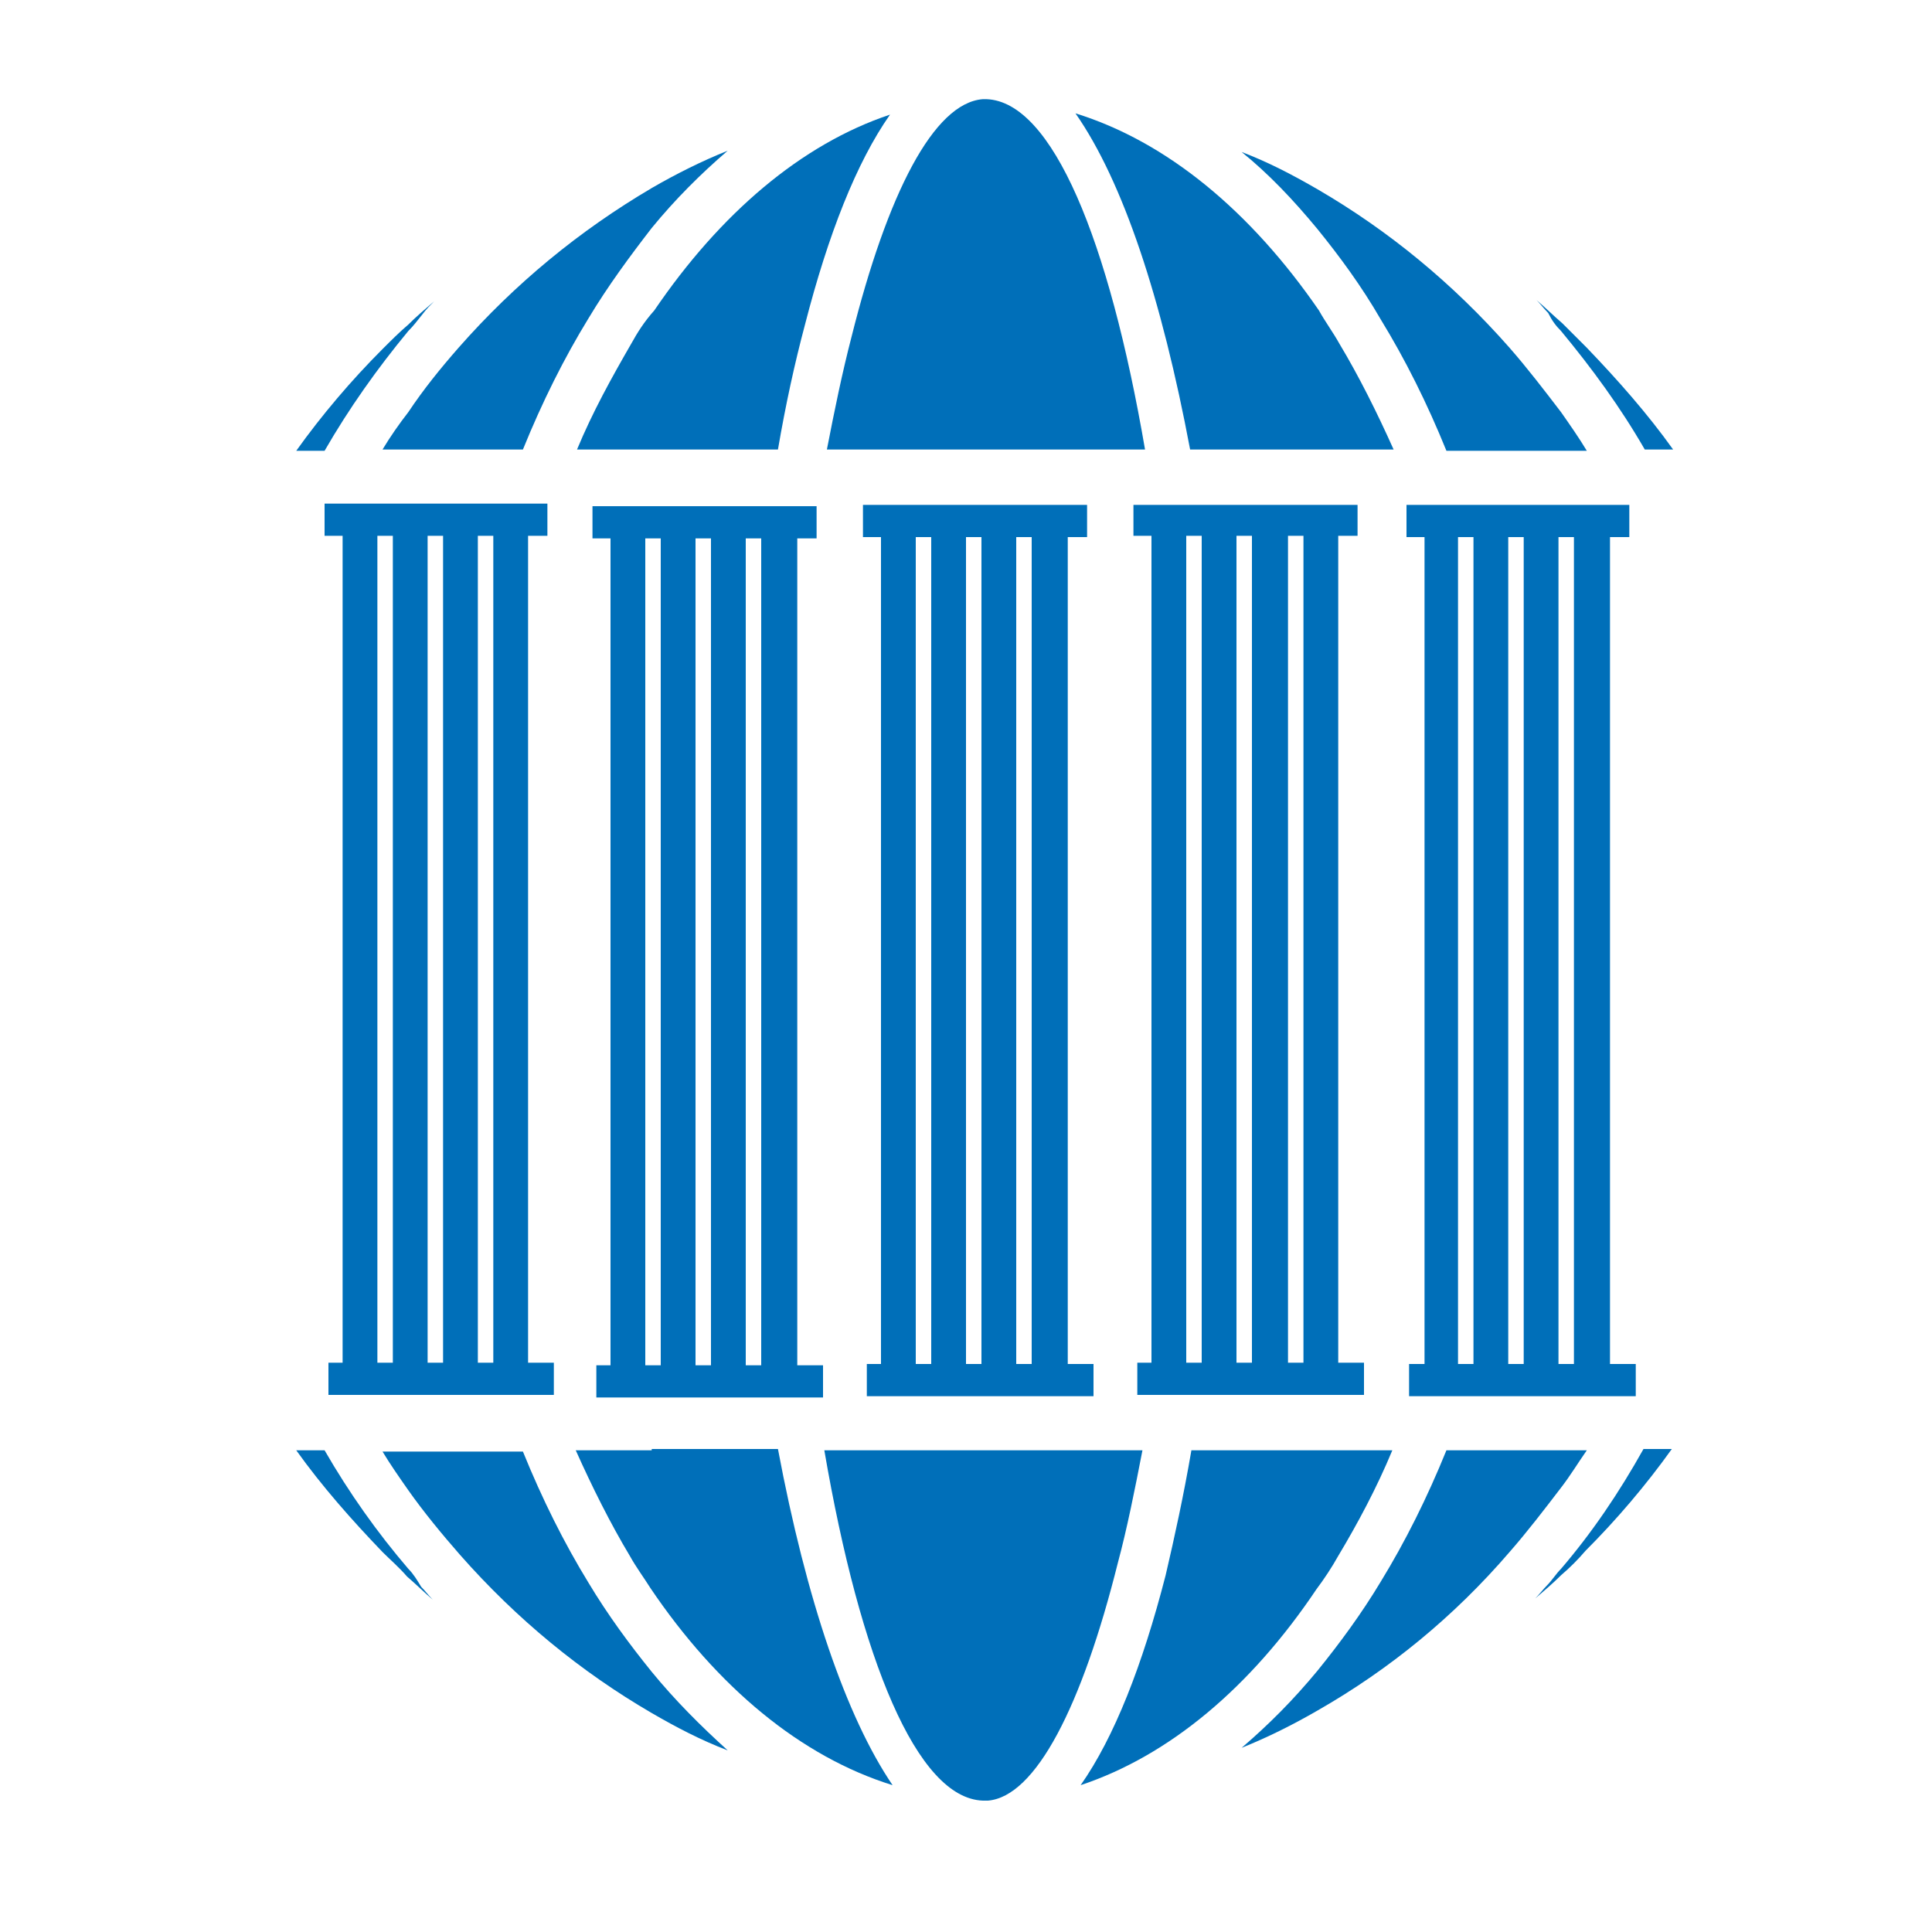 <?xml version="1.0" encoding="utf-8"?>
<!-- Generator: Adobe Illustrator 18.1.0, SVG Export Plug-In . SVG Version: 6.00 Build 0)  -->
<svg version="1.0" id="Layer_1" xmlns="http://www.w3.org/2000/svg" xmlns:xlink="http://www.w3.org/1999/xlink" x="0px" y="0px"
	 viewBox="0 0 150 150" enable-background="new 0 0 150 150" xml:space="preserve">
<g>
	<g>
		<path fill="#006FB9" d="M49,26.7c-1.5,2.6-3,5.3-4.2,8.2h5.9h9.7c0.6-3.5,1.3-6.7,2.1-9.7c1.8-7,4-12.6,6.6-16.3
			c-6.9,2.3-13.2,7.7-18.3,15.2C50,25,49.5,25.8,49,26.7z"/>
		<path fill="#006FB9" d="M102.3,17.8c1.7,2.1,3.4,4.4,4.9,7c1.9,3.1,3.6,6.5,5.1,10.2h8.9h2c-0.6-1-1.3-2-2-3c-1.3-1.7-2.6-3.4-4-5
			c-4.4-5-9.4-9.1-14.9-12.3c-1.9-1.1-3.8-2.1-5.9-2.9C98.5,13.5,100.4,15.5,102.3,17.8z"/>
		<path fill="#006FB9" d="M121.2,25.7c2.4,2.9,4.6,5.9,6.5,9.2h2.2c-2-2.8-4.3-5.4-6.7-7.9c-0.6-0.6-1.3-1.3-1.9-1.9
			c-0.7-0.6-1.3-1.2-2-1.8c0.3,0.3,0.6,0.7,0.9,1C120.5,24.9,120.8,25.3,121.2,25.7z"/>
		<path fill="#006FB9" d="M102.3,34.9h5.9c-1.3-2.9-2.7-5.7-4.2-8.2c-0.5-0.9-1.1-1.7-1.6-2.6C97.1,16.4,90.6,11,83.5,8.8
			c3.7,5.3,6.7,14.4,8.9,26.1H102.3z"/>
		<path fill="#006FB9" d="M29.7,34.9h2h8.9c1.5-3.7,3.2-7.1,5.1-10.2c1.5-2.5,3.2-4.8,4.9-7c1.8-2.2,3.8-4.2,5.9-6
			c-2,0.8-4,1.8-5.9,2.9C45,17.9,40,22,35.6,27c-1.4,1.6-2.7,3.2-3.9,5C31,32.9,30.3,33.9,29.7,34.9z"/>
		<path fill="#006FB9" d="M31.7,25.7c0.4-0.4,0.7-0.8,1.1-1.3c0.3-0.4,0.6-0.7,0.9-1c-0.7,0.6-1.4,1.2-2,1.8c-0.7,0.6-1.3,1.2-2,1.9
			c-2.4,2.4-4.7,5.1-6.7,7.9h2.2C27.1,31.7,29.3,28.6,31.7,25.7z"/>
		<path fill="#006FB9" d="M88.7,112.6H64c2.8,16.3,7.2,27,12.3,27.2h0.2h0.2c3.7-0.3,7.3-7.3,10.1-18.5
			C87.5,118.7,88.1,115.7,88.7,112.6z"/>
		<path fill="#006FB9" d="M121.2,121.8c-0.4,0.4-0.7,0.9-1.1,1.3c-0.3,0.3-0.6,0.7-0.9,1c0.7-0.6,1.4-1.2,2-1.8
			c0.7-0.6,1.3-1.2,1.9-1.9c2.4-2.4,4.7-5.1,6.7-7.9h-2.2C125.7,115.9,123.6,119,121.2,121.8z"/>
		<path fill="#006FB9" d="M103.9,120.8c1.5-2.5,3-5.3,4.2-8.2h-5.9h-9.7c-0.6,3.5-1.3,6.7-2,9.7c-1.8,7-4,12.6-6.6,16.3
			c6.9-2.3,13.2-7.6,18.3-15.2C102.8,122.6,103.4,121.7,103.9,120.8z"/>
		<path fill="#006FB9" d="M123.2,112.6h-2h-8.9c-1.5,3.7-3.2,7.1-5.1,10.2c-1.5,2.5-3.2,4.8-4.9,6.9c-1.9,2.3-3.8,4.2-5.9,6
			c2-0.8,4-1.8,5.9-2.9c5.6-3.2,10.6-7.3,14.9-12.3c1.4-1.6,2.7-3.3,4-5C121.9,114.6,122.5,113.6,123.2,112.6z"/>
		<path fill="#006FB9" d="M50.6,112.6h-5.9c1.3,2.9,2.7,5.7,4.2,8.2c0.5,0.9,1.1,1.7,1.6,2.5c5.2,7.7,11.7,13.1,18.8,15.3
			c-3.6-5.3-6.7-14.4-8.9-26.1H50.6z"/>
		<path fill="#006FB9" d="M50.6,129.8c-1.7-2.1-3.4-4.4-4.9-6.9c-1.9-3.1-3.6-6.5-5.1-10.2h-8.9h-2c0.6,1,1.3,2,2,3
			c1.2,1.7,2.6,3.4,4,5c4.4,5,9.4,9.1,14.9,12.3c1.9,1.1,3.8,2.1,5.9,2.9C54.4,134,52.4,132,50.6,129.8z"/>
		<path fill="#006FB9" d="M31.7,121.8c-2.4-2.8-4.6-5.9-6.5-9.2H23c2,2.8,4.3,5.4,6.7,7.9c0.6,0.6,1.3,1.2,1.9,1.9
			c0.7,0.6,1.3,1.2,2,1.8c-0.3-0.3-0.6-0.7-0.9-1C32.4,122.7,32.1,122.2,31.7,121.8z"/>
		<path fill="#006FB9" d="M64.2,34.9h24.7c-2.8-16.3-7.2-27-12.3-27.2h0h-0.1h-0.2C72.5,8,68.9,15,66.1,26.2
			C65.4,28.9,64.8,31.8,64.2,34.9z"/>
	</g>
	<path fill="#006FB9" d="M26.6,105.8h-1.1v2.5H43v-2.5h-2V41.6h1.5v-2.5H25.2v2.5h1.4V105.8z M29.3,41.6h1.2v64.2h-1.2V41.6z
		 M33.2,41.6h1.2v64.2h-1.2V41.6z M38.3,105.8h-1.2V41.6h1.2V105.8z"/>
	<path fill="#006FB9" d="M47.4,106h-1.1v2.5h17.6V106h-2V41.8h1.5v-2.5H46v2.5h1.4V106z M50.1,41.8h1.2V106h-1.2V41.8z M54,41.8h1.2
		V106H54V41.8z M59.1,106h-1.2V41.8h1.2V106z"/>
	<path fill="#006FB9" d="M68.4,105.9h-1.1v2.5h17.6v-2.5h-2V41.7h1.5v-2.5H67v2.5h1.4V105.9z M71.1,41.7h1.2v64.2h-1.2V41.7z
		 M75,41.7h1.2v64.2H75V41.7z M80.1,105.9h-1.2V41.7h1.2V105.9z"/>
	<path fill="#006FB9" d="M89.4,105.8h-1.1v2.5h17.6v-2.5h-2V41.6h1.5v-2.4H88v2.4h1.4V105.8z M92.1,41.6h1.2v64.2h-1.2V41.6z
		 M96,41.6h1.2v64.2H96V41.6z M101.2,105.8H100V41.6h1.2V105.8z"/>
	<path fill="#006FB9" d="M110.5,105.9h-1.1v2.5h17.6v-2.5h-2V41.7h1.5v-2.5h-17.3v2.5h1.4V105.9z M113.2,41.7h1.2v64.2h-1.2V41.7z
		 M117.1,41.7h1.2v64.2h-1.2V41.7z M122.2,105.9H121V41.7h1.2V105.9z"/>
</g>
</svg>
